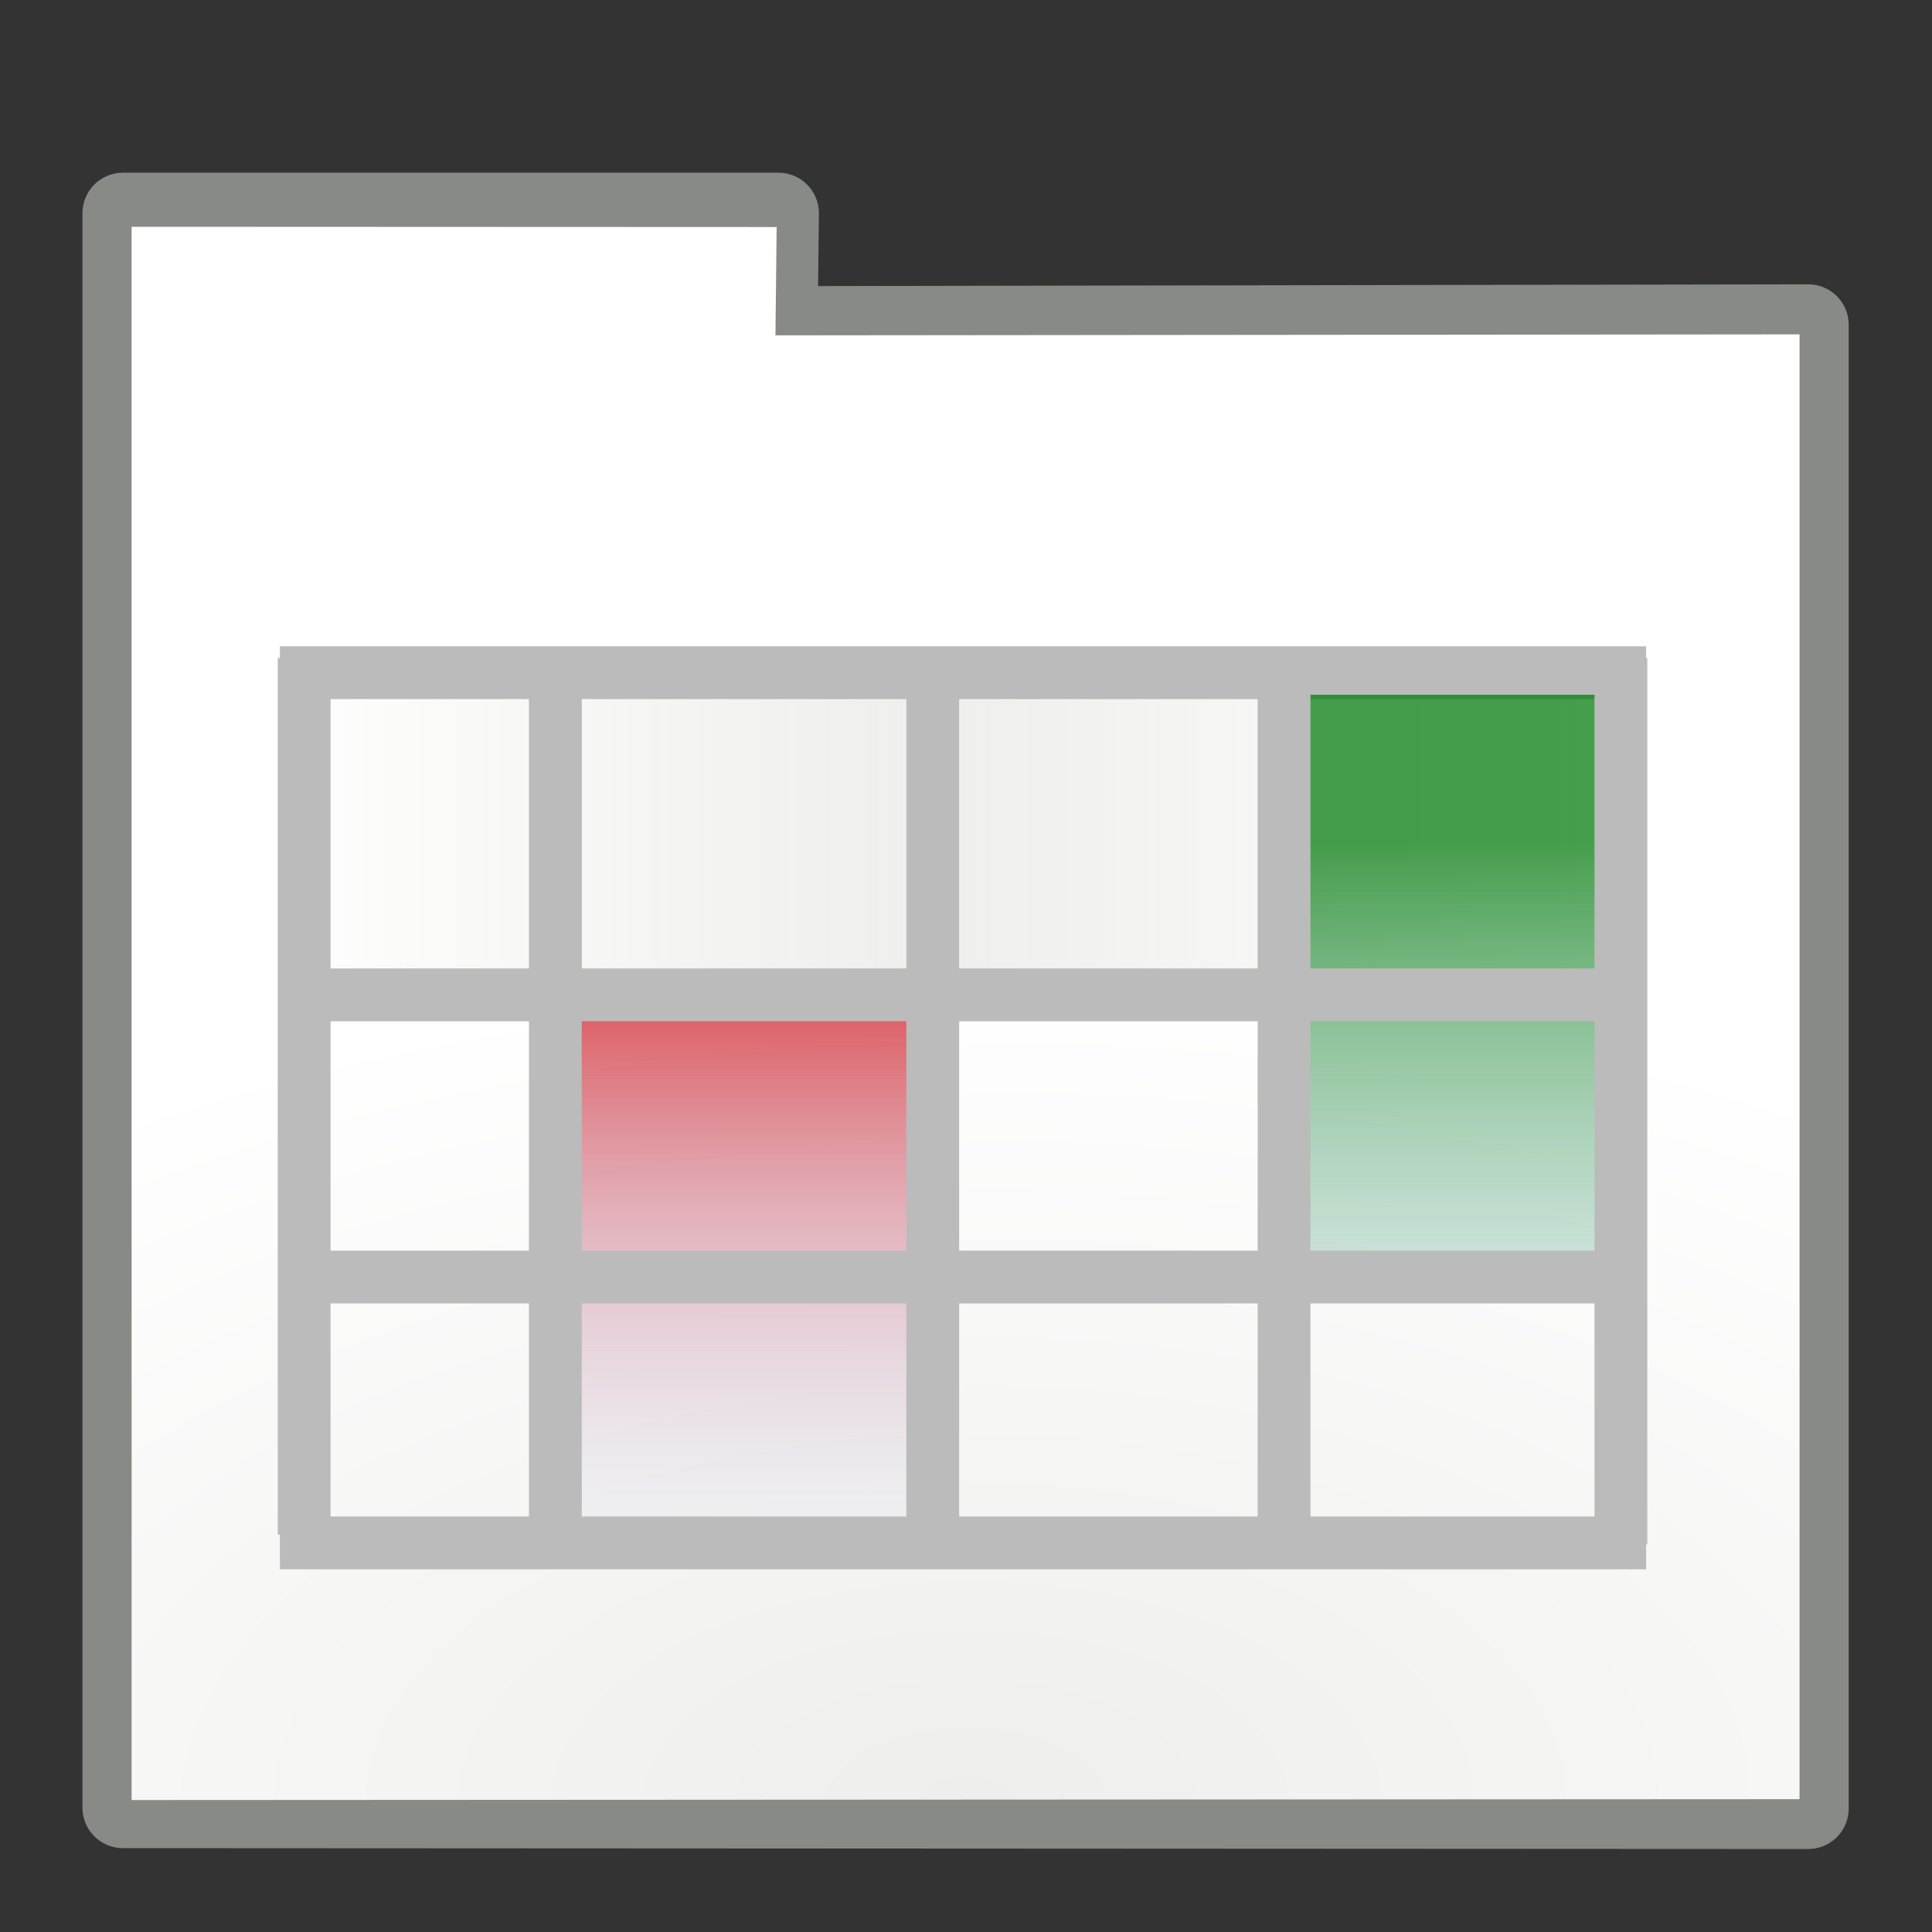 <?xml version="1.0" encoding="UTF-8" standalone="no"?>
<!-- Created with Inkscape (http://www.inkscape.org/) -->

<svg
   xmlns:dc="http://purl.org/dc/elements/1.1/"
   xmlns:cc="http://creativecommons.org/ns#"
   xmlns:rdf="http://www.w3.org/1999/02/22-rdf-syntax-ns#"
   xmlns:svg="http://www.w3.org/2000/svg"
   xmlns="http://www.w3.org/2000/svg"
   xmlns:xlink="http://www.w3.org/1999/xlink"
   xmlns:sodipodi="http://sodipodi.sourceforge.net/DTD/sodipodi-0.dtd"
   xmlns:inkscape="http://www.inkscape.org/namespaces/inkscape"
   height="128"
   id="svg1307"
   inkscape:export-filename="/home/it-s/Desktop/akademy/view-process-all.png"
   inkscape:export-xdpi="15.46875"
   inkscape:export-ydpi="15.46875"
   inkscape:output_extension="org.inkscape.output.svg.inkscape"
   inkscape:version="0.48.3.1 r9886"
   sodipodi:docname="csv-table.svg"
   sodipodi:version="0.32"
   version="1.0"
   width="128">
  <rect width="100%" height="100%" fill="#333333" stroke="none"/>
  <defs
     id="defs1309">
    <linearGradient
       id="linearGradient6796">
      <stop
         id="stop6798"
         offset="0"
         style="stop-color:#eeeeec;stop-opacity:1;" />
      <stop
         id="stop6800"
         offset="1"
         style="stop-color:#ffffff;stop-opacity:1;" />
    </linearGradient>
    <linearGradient
       id="linearGradient6654">
      <stop
         id="stop6656"
         offset="0"
         style="stop-color:#da0000;stop-opacity:1;" />
      <stop
         id="stop6658"
         offset="1"
         style="stop-color:#bfd9ff;stop-opacity:0;" />
    </linearGradient>
    <linearGradient
       id="linearGradient6646"
       inkscape:collect="always">
      <stop
         id="stop6648"
         offset="0"
         style="stop-color:#eeeeec;stop-opacity:1;" />
      <stop
         id="stop6650"
         offset="1"
         style="stop-color:#eeeeec;stop-opacity:0;" />
    </linearGradient>
    <linearGradient
       gradientUnits="userSpaceOnUse"
       id="linearGradient6652"
       inkscape:collect="always"
       spreadMethod="reflect"
       x1="61.667"
       x2="108.728"
       xlink:href="#linearGradient6646"
       y1="54.974"
       y2="54.974" />
    <linearGradient
       gradientUnits="userSpaceOnUse"
       id="linearGradient6660"
       inkscape:collect="always"
       x1="49.333"
       x2="49.333"
       xlink:href="#linearGradient6654"
       y1="55.785"
       y2="106.246"
       gradientTransform="matrix(0.899,0,0,0.899,8.907,4.817)" />
    <radialGradient
       cx="47.953"
       cy="112.43"
       fx="47.953"
       fy="112.43"
       gradientTransform="matrix(1.881,-1.1743616e-2,6.2284403e-3,0.998,-24.45,0.48)"
       gradientUnits="userSpaceOnUse"
       id="radialGradient6794"
       inkscape:collect="always"
       r="49.688"
       xlink:href="#linearGradient6796" />
    <linearGradient
       gradientUnits="userSpaceOnUse"
       id="linearGradient6660-0"
       inkscape:collect="always"
       x1="49.333"
       x2="49.333"
       xlink:href="#linearGradient6654-5"
       y1="55.785"
       y2="106.246" />
    <linearGradient
       id="linearGradient6654-5">
      <stop
         id="stop6656-3"
         offset="0"
         style="stop-color:#007a09;stop-opacity:0.728;" />
      <stop
         id="stop6658-0"
         offset="1"
         style="stop-color:#bfd9ff;stop-opacity:0;" />
    </linearGradient>
    <linearGradient
       y2="106.246"
       x2="49.333"
       y1="55.785"
       x1="49.333"
       gradientUnits="userSpaceOnUse"
       id="linearGradient3834"
       xlink:href="#linearGradient6654-5"
       inkscape:collect="always"
       gradientTransform="matrix(0.899,0,0,0.899,8.907,4.817)" />
  </defs>
  <sodipodi:namedview
     bordercolor="#666666"
     borderopacity="1.0"
     guidetolerance="0.1px"
     height="128px"
     id="base"
     inkscape:current-layer="g6765"
     inkscape:cx="34.162297"
     inkscape:cy="67.794978"
     inkscape:document-units="px"
     inkscape:grid-bbox="true"
     inkscape:guide-bbox="true"
     inkscape:pageopacity="0.0"
     inkscape:pageshadow="2"
     inkscape:window-height="730"
     inkscape:window-width="1308"
     inkscape:window-x="167"
     inkscape:window-y="85"
     inkscape:zoom="3.0810813"
     pagecolor="#ffffff"
     showgrid="false"
     showguides="false"
     width="128px"
     inkscape:window-maximized="0">
    <sodipodi:guide
       id="guide2204"
       orientation="horizontal"
       position="31" />
    <sodipodi:guide
       id="guide2270"
       orientation="vertical"
       position="27.938" />
    <sodipodi:guide
       id="guide2272"
       orientation="horizontal"
       position="59" />
    <sodipodi:guide
       id="guide2274"
       orientation="vertical"
       position="-143.5" />
    <sodipodi:guide
       id="guide3748"
       orientation="vertical"
       position="3.015" />
    <sodipodi:guide
       id="guide3750"
       orientation="vertical"
       position="19.064" />
  </sodipodi:namedview>
  <g
     id="layer1"
     inkscape:groupmode="layer"
     inkscape:label="Layer 1">
    <g
       id="g13494"
       transform="matrix(1.112,0,0,1.112,-9.908,-5.358)">
      <path
         d="M 106.477,6.021 L 106.477,3.355 L 106.477,6.021 z "
         id="path2276"
         sodipodi:nodetypes="ccc"
         style="fill:#ffffff;fill-opacity:0.757;fill-rule:nonzero;stroke:none;stroke-width:0.5;stroke-linecap:round;stroke-linejoin:round;stroke-miterlimit:4;stroke-dasharray:none;stroke-dashoffset:4;stroke-opacity:1" />
      <path
         d="M -7.483,-76.592 L -7.483,-79.257 L -7.483,-76.592 z "
         id="path3206"
         sodipodi:nodetypes="ccc"
         style="fill:#ffffff;fill-opacity:0.757;fill-rule:nonzero;stroke:none;stroke-width:0.5;stroke-linecap:round;stroke-linejoin:round;stroke-miterlimit:4;stroke-dasharray:none;stroke-dashoffset:4;stroke-opacity:1" />
      <g
         id="layer4"
         inkscape:label="box"
         style="display:inline"
         transform="matrix(0.954,0,0,0.954,166.984,61.284)" />
      <g
         id="layer5"
         inkscape:label="zip_app"
         style="display:inline"
         transform="matrix(0.954,0,0,0.954,166.984,61.284)" />
      <path
         d="M 227.673,-13.886 L 227.673,-16.551 L 227.673,-13.886 z "
         id="path3946"
         sodipodi:nodetypes="ccc"
         style="fill:#ffffff;fill-opacity:0.757;fill-rule:nonzero;stroke:none;stroke-width:0.5;stroke-linecap:round;stroke-linejoin:round;stroke-miterlimit:4;stroke-dasharray:none;stroke-dashoffset:4;stroke-opacity:1" />
      <path
         d="M 139.344,56.58 L 139.344,55.125 L 139.344,56.58 z "
         id="path1561"
         sodipodi:nodetypes="ccc"
         style="fill:#ffffff;fill-opacity:0.757;fill-rule:nonzero;stroke:none;stroke-width:0.5;stroke-linecap:round;stroke-linejoin:round;stroke-miterlimit:4;stroke-dasharray:none;stroke-dashoffset:4;stroke-opacity:1" />
      <rect
         height="0"
         id="rect1327"
         style="opacity:0.578;fill:#ffffff;fill-opacity:1;fill-rule:nonzero;stroke:none;stroke-width:3.632;stroke-linecap:round;stroke-linejoin:round;stroke-miterlimit:4;stroke-dasharray:none;stroke-dashoffset:4;stroke-opacity:1"
         width="0.954"
         x="84.525"
         y="2.605" />
      <rect
         height="0"
         id="rect2482"
         style="opacity:0.578;fill:#ffffff;fill-opacity:1;fill-rule:nonzero;stroke:none;stroke-width:3.632;stroke-linecap:round;stroke-linejoin:round;stroke-miterlimit:4;stroke-dasharray:none;stroke-dashoffset:4;stroke-opacity:1"
         width="0.954"
         x="51.027"
         y="-23.646" />
      <path
         d="M -100.539,-93.466 L -100.539,-96.131 L -100.539,-93.466 z "
         id="path2494"
         sodipodi:nodetypes="ccc"
         style="fill:#ffffff;fill-opacity:0.757;fill-rule:nonzero;stroke:none;stroke-width:0.5;stroke-linecap:round;stroke-linejoin:round;stroke-miterlimit:4;stroke-dasharray:none;stroke-dashoffset:4;stroke-opacity:1" />
      <g
         id="g4640"
         style="opacity:0.402"
         transform="matrix(-0.747,0,0,0.621,-2315.673,561.214)" />
      <g
         id="g4646"
         style="opacity:0.402"
         transform="matrix(-0.747,0,0,0.621,-2315.673,561.214)" />
      <g
         id="g4730"
         style="opacity:0.402"
         transform="matrix(0.954,0,0,0.621,736.842,568.202)" />
      <g
         id="g4748"
         style="opacity:0.402"
         transform="matrix(0.954,0,0,0.621,736.842,568.202)" />
      <rect
         height="0"
         id="rect3093"
         style="opacity:0.578;fill:#ffffff;fill-opacity:1;fill-rule:nonzero;stroke:none;stroke-width:3.632;stroke-linecap:round;stroke-linejoin:round;stroke-miterlimit:4;stroke-dasharray:none;stroke-dashoffset:4;stroke-opacity:1"
         width="0.954"
         x="-155.421"
         y="15.73" />
      <path
         d="M -306.987,-54.09 L -306.987,-56.755 L -306.987,-54.09 z "
         id="path3095"
         sodipodi:nodetypes="ccc"
         style="fill:#ffffff;fill-opacity:0.757;fill-rule:nonzero;stroke:none;stroke-width:0.5;stroke-linecap:round;stroke-linejoin:round;stroke-miterlimit:4;stroke-dasharray:none;stroke-dashoffset:4;stroke-opacity:1" />
      <g
         id="g3097"
         style="opacity:0.402"
         transform="matrix(-0.747,0,0,0.621,-2522.12,600.59)" />
      <g
         id="g3099"
         style="opacity:0.402"
         transform="matrix(-0.747,0,0,0.621,-2522.12,600.59)" />
      <g
         id="g3101"
         style="opacity:0.402"
         transform="matrix(0.954,0,0,0.621,530.394,607.578)" />
      <g
         id="g3103"
         style="opacity:0.402"
         transform="matrix(0.954,0,0,0.621,530.394,607.578)" />
      <path
         d="M -6.207,-88.341 L -6.207,-91.007 L -6.207,-88.341 z "
         id="path4211"
         sodipodi:nodetypes="ccc"
         style="fill:#ffffff;fill-opacity:0.757;fill-rule:nonzero;stroke:none;stroke-width:0.5;stroke-linecap:round;stroke-linejoin:round;stroke-miterlimit:4;stroke-dasharray:none;stroke-dashoffset:4;stroke-opacity:1" />
      <path
         d="M -584.324,-105.615 L -584.324,-108.281 L -584.324,-105.615 z "
         id="path3315"
         sodipodi:nodetypes="ccc"
         style="fill:#ffffff;fill-opacity:0.757;fill-rule:nonzero;stroke:none;stroke-width:0.5;stroke-linecap:round;stroke-linejoin:round;stroke-miterlimit:4;stroke-dasharray:none;stroke-dashoffset:4;stroke-opacity:1" />
      <path
         d="M -734.051,-172.021 L -734.051,-174.686 L -734.051,-172.021 z "
         id="path2985"
         sodipodi:nodetypes="ccc"
         style="fill:#ffffff;fill-opacity:0.757;fill-rule:nonzero;stroke:none;stroke-width:0.5;stroke-linecap:round;stroke-linejoin:round;stroke-miterlimit:4;stroke-dasharray:none;stroke-dashoffset:4;stroke-opacity:1" />
      <path
         d="M -848.011,-254.634 L -848.011,-257.299 L -848.011,-254.634 z "
         id="path3120"
         sodipodi:nodetypes="ccc"
         style="fill:#ffffff;fill-opacity:0.757;fill-rule:nonzero;stroke:none;stroke-width:0.5;stroke-linecap:round;stroke-linejoin:round;stroke-miterlimit:4;stroke-dasharray:none;stroke-dashoffset:4;stroke-opacity:1" />
      <g
         id="g3122"
         inkscape:label="box"
         style="display:inline"
         transform="matrix(0.954,0,0,0.954,-673.544,-116.757)" />
      <g
         id="g3124"
         inkscape:label="zip_app"
         style="display:inline"
         transform="matrix(0.954,0,0,0.954,-673.544,-116.757)" />
      <path
         d="M -612.856,-191.928 L -612.856,-194.593 L -612.856,-191.928 z "
         id="path3126"
         sodipodi:nodetypes="ccc"
         style="fill:#ffffff;fill-opacity:0.757;fill-rule:nonzero;stroke:none;stroke-width:0.5;stroke-linecap:round;stroke-linejoin:round;stroke-miterlimit:4;stroke-dasharray:none;stroke-dashoffset:4;stroke-opacity:1" />
      <path
         d="M -701.185,-121.461 L -701.185,-122.917 L -701.185,-121.461 z "
         id="path3128"
         sodipodi:nodetypes="ccc"
         style="fill:#ffffff;fill-opacity:0.757;fill-rule:nonzero;stroke:none;stroke-width:0.5;stroke-linecap:round;stroke-linejoin:round;stroke-miterlimit:4;stroke-dasharray:none;stroke-dashoffset:4;stroke-opacity:1" />
      <rect
         height="0"
         id="rect3323"
         style="opacity:0.578;fill:#ffffff;fill-opacity:1;fill-rule:nonzero;stroke:none;stroke-width:3.632;stroke-linecap:round;stroke-linejoin:round;stroke-miterlimit:4;stroke-dasharray:none;stroke-dashoffset:4;stroke-opacity:1"
         width="0.954"
         x="-756.004"
         y="-175.436" />
      <rect
         height="0"
         id="rect3131"
         style="opacity:0.578;fill:#ffffff;fill-opacity:1;fill-rule:nonzero;stroke:none;stroke-width:3.632;stroke-linecap:round;stroke-linejoin:round;stroke-miterlimit:4;stroke-dasharray:none;stroke-dashoffset:4;stroke-opacity:1"
         width="0.954"
         x="-789.501"
         y="-201.687" />
      <path
         d="M -941.068,-271.508 L -941.068,-274.173 L -941.068,-271.508 z "
         id="path3133"
         sodipodi:nodetypes="ccc"
         style="fill:#ffffff;fill-opacity:0.757;fill-rule:nonzero;stroke:none;stroke-width:0.5;stroke-linecap:round;stroke-linejoin:round;stroke-miterlimit:4;stroke-dasharray:none;stroke-dashoffset:4;stroke-opacity:1" />
      <g
         id="g3327"
         style="opacity:0.402"
         transform="matrix(-0.747,0,0,0.621,-3156.201,383.172)" />
      <g
         id="g3329"
         style="opacity:0.402"
         transform="matrix(-0.747,0,0,0.621,-3156.201,383.172)" />
      <g
         id="g3331"
         style="opacity:0.402"
         transform="matrix(0.954,0,0,0.621,-103.686,390.16)" />
      <g
         id="g3333"
         style="opacity:0.402"
         transform="matrix(0.954,0,0,0.621,-103.686,390.16)" />
      <rect
         height="41.931"
         id="rect3716"
         style="fill:#d3d7cf;fill-opacity:1;stroke:none;stroke-width:5;stroke-linecap:round;stroke-linejoin:round;stroke-miterlimit:4;stroke-dasharray:none;stroke-dashoffset:0;stroke-opacity:1"
         width="84.49"
         x="24.318"
         y="143.223" />
      <g
         id="g6765">
        <path
           d="M 16.235,17.52 L 16.235,112.518 L 116.642,112.57 L 116.642,24.17 L 55.211,24.28 L 55.288,17.52 L 16.235,17.52 z "
           id="path1446"
           sodipodi:nodetypes="ccccccc"
           style="fill:none;fill-opacity:1;fill-rule:nonzero;stroke:#888a85;stroke-width:4.825;stroke-linecap:round;stroke-linejoin:round;stroke-miterlimit:4;stroke-dasharray:none;stroke-dashoffset:4;stroke-opacity:1" />
        <path
           d="M 16.751,18.329 L 16.751,112.065 L 116.127,112.013 L 116.127,24.739 L 55.112,24.799 L 55.182,18.345 L 16.751,18.329 z "
           id="path1448"
           sodipodi:nodetypes="ccccccc"
           style="fill:url(#radialGradient6794);fill-opacity:1.0;fill-rule:nonzero;stroke:none;stroke-width:3.632;stroke-linecap:round;stroke-linejoin:round;stroke-miterlimit:4;stroke-dasharray:none;stroke-dashoffset:4;stroke-opacity:1" />
        <rect
           height="21.421"
           id="rect6638"
           style="opacity:1;fill:url(#linearGradient6652);fill-opacity:1.0;stroke:none;stroke-width:3.5;stroke-linecap:round;stroke-linejoin:round;stroke-miterlimit:4;stroke-dasharray:none;stroke-dashoffset:0;stroke-opacity:1"
           transform="matrix(0.899,0,0,0.899,8.907,4.817)"
           width="90.228"
           x="18.5"
           y="44.263" />
        <path
           d="M 25.584,44.898 L 106.985,44.898"
           id="path3741"
           sodipodi:nodetypes="cc"
           style="fill:none;fill-rule:evenodd;stroke:#bbbbbb;stroke-width:3.146;stroke-linecap:butt;stroke-linejoin:miter;stroke-miterlimit:4;stroke-dasharray:none;stroke-opacity:1" />
        <rect
           height="30.926"
           id="rect6642"
           style="fill:url(#linearGradient6660);fill-opacity:1;stroke:none"
           width="22.757"
           x="41"
           y="64.738" />
        <path
           d="M 41.998,44.023 L 41.998,96.248"
           id="path3749"
           inkscape:export-xdpi="15.46875"
           inkscape:export-ydpi="15.46875"
           sodipodi:nodetypes="cc"
           style="fill:none;fill-rule:evenodd;stroke:#bbbbbb;stroke-width:3.146;stroke-linecap:butt;stroke-linejoin:miter;stroke-miterlimit:4;stroke-dasharray:none;stroke-opacity:1" />
        <path
           d="M 64.483,44.023 L 64.483,96.539"
           id="path3751"
           sodipodi:nodetypes="cc"
           style="fill:none;fill-rule:evenodd;stroke:#bbbbbb;stroke-width:3.146;stroke-linecap:butt;stroke-linejoin:miter;stroke-miterlimit:4;stroke-dasharray:none;stroke-opacity:1" />
        <rect
           height="34.136"
           id="rect6642-9"
           style="fill:url(#linearGradient3834);fill-opacity:1;stroke:none"
           width="22.757"
           x="83.889"
           y="46.211" />
        <path
           d="M 85.415,44.023 L 85.415,96.831"
           id="path3753"
           sodipodi:nodetypes="cc"
           style="fill:none;fill-rule:evenodd;stroke:#bbbbbb;stroke-width:3.146;stroke-linecap:butt;stroke-linejoin:miter;stroke-miterlimit:4;stroke-dasharray:none;stroke-opacity:1" />
        <path
           d="M 25.584,64.091 L 106.985,64.091"
           id="path6634"
           sodipodi:nodetypes="cc"
           style="fill:none;fill-rule:evenodd;stroke:#bbbbbb;stroke-width:3.146;stroke-linecap:butt;stroke-linejoin:miter;stroke-miterlimit:4;stroke-dasharray:none;stroke-opacity:1" />
        <path
           d="M 25.584,96.744 L 106.985,96.744"
           id="path6636"
           sodipodi:nodetypes="cc"
           style="fill:none;fill-rule:evenodd;stroke:#bbbbbb;stroke-width:3.146;stroke-linecap:butt;stroke-linejoin:miter;stroke-miterlimit:4;stroke-dasharray:none;stroke-opacity:1" />
        <path
           d="M 25.584,80.903 L 106.985,80.903"
           id="path6644"
           sodipodi:nodetypes="cc"
           style="fill:none;fill-rule:evenodd;stroke:#bbbbbb;stroke-width:3.146;stroke-linecap:butt;stroke-linejoin:miter;stroke-miterlimit:4;stroke-dasharray:none;stroke-opacity:1" />
        <path
           d="M 105.483,44.023 L 105.483,96.831"
           id="path6662"
           sodipodi:nodetypes="cc"
           style="fill:none;fill-rule:evenodd;stroke:#bbbbbb;stroke-width:3.146;stroke-linecap:butt;stroke-linejoin:miter;stroke-miterlimit:4;stroke-dasharray:none;stroke-opacity:1" />
        <path
           d="M 27.031,44.023 L 27.031,96.248"
           id="path6665"
           inkscape:export-xdpi="15.46875"
           inkscape:export-ydpi="15.46875"
           sodipodi:nodetypes="cc"
           style="fill:none;fill-rule:evenodd;stroke:#bbbbbb;stroke-width:3.146;stroke-linecap:butt;stroke-linejoin:miter;stroke-miterlimit:4;stroke-dasharray:none;stroke-opacity:1" />
      </g>
    </g>
  </g>
</svg>
